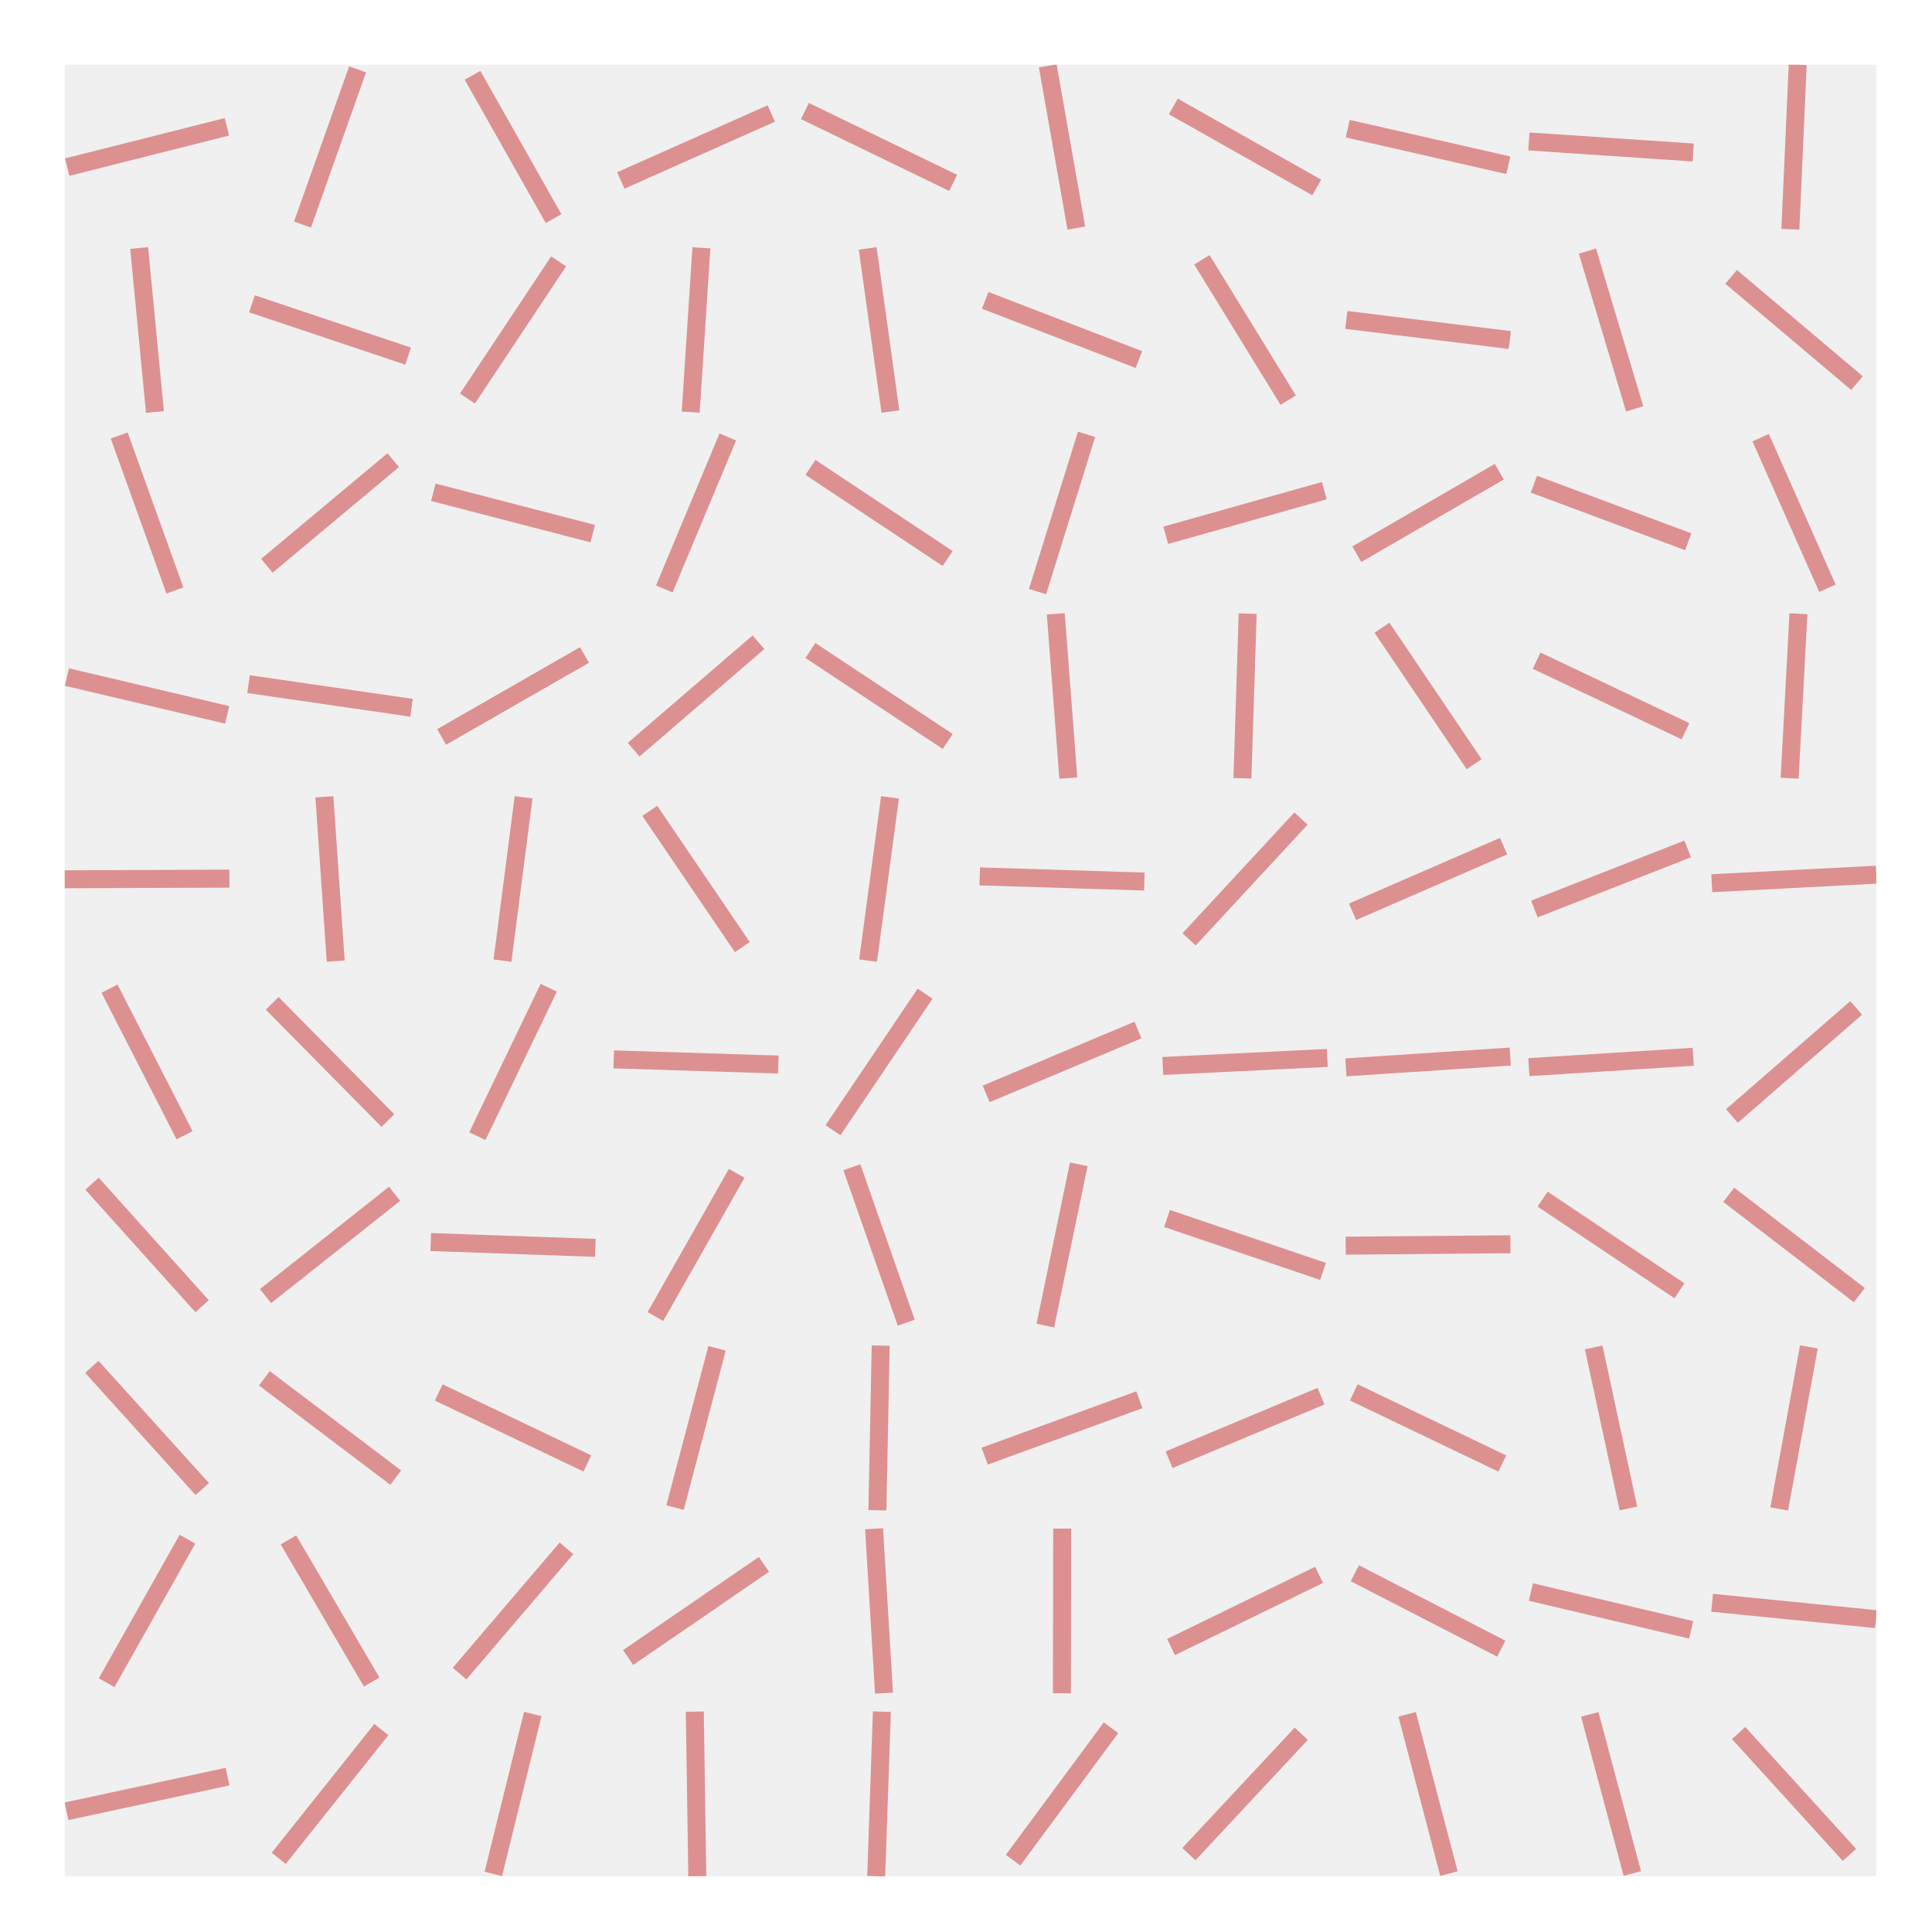 <?xml version="1.0" encoding="utf-8" standalone="no"?>
<!DOCTYPE svg PUBLIC "-//W3C//DTD SVG 1.1//EN"
  "http://www.w3.org/Graphics/SVG/1.1/DTD/svg11.dtd">
<!-- Created with matplotlib (http://matplotlib.org/) -->
<svg height="215pt" version="1.1" viewBox="0 0 215 215" width="215pt" xmlns="http://www.w3.org/2000/svg" xmlns:xlink="http://www.w3.org/1999/xlink">
 <defs>
  <style type="text/css">
*{stroke-linecap:butt;stroke-linejoin:round;stroke-miterlimit:100000;}
  </style>
 </defs>
 <g id="figure_1">
  <g id="patch_1">
   <path d="M 0 216 
L 216 216 
L 216 0 
L 0 0 
z
" style="fill:#ffffff;"/>
  </g>
  <g id="axes_1">
   <g id="patch_2">
    <path d="M 7.2 208.8 
L 208.8 208.8 
L 208.8 7.2 
L 7.2 7.2 
z
" style="fill:#f0f0f0;"/>
   </g>
   <g id="line2d_1">
    <path clip-path="url(#p5558b3f421)" d="M 25.323 197.707 
L 7.405 201.566 
" style="fill:none;opacity:0.4;stroke:#c00000;stroke-width:2.0;"/>
   </g>
   <g id="line2d_2">
    <path clip-path="url(#p5558b3f421)" d="M 20.859 171.286 
L 11.869 187.258 
" style="fill:none;opacity:0.4;stroke:#c00000;stroke-width:2.0;"/>
   </g>
   <g id="line2d_3">
    <path clip-path="url(#p5558b3f421)" d="M 10.221 152.108 
L 22.508 165.708 
" style="fill:none;opacity:0.4;stroke:#c00000;stroke-width:2.0;"/>
   </g>
   <g id="line2d_4">
    <path clip-path="url(#p5558b3f421)" d="M 10.24 131.726 
L 22.489 145.36 
" style="fill:none;opacity:0.4;stroke:#c00000;stroke-width:2.0;"/>
   </g>
   <g id="line2d_5">
    <path clip-path="url(#p5558b3f421)" d="M 12.189 110.021 
L 20.54 126.336 
" style="fill:none;opacity:0.4;stroke:#c00000;stroke-width:2.0;"/>
   </g>
   <g id="line2d_6">
    <path clip-path="url(#p5558b3f421)" d="M 25.528 97.778 
L 7.2 97.849 
" style="fill:none;opacity:0.4;stroke:#c00000;stroke-width:2.0;"/>
   </g>
   <g id="line2d_7">
    <path clip-path="url(#p5558b3f421)" d="M 7.445 75.345 
L 25.283 79.553 
" style="fill:none;opacity:0.4;stroke:#c00000;stroke-width:2.0;"/>
   </g>
   <g id="line2d_8">
    <path clip-path="url(#p5558b3f421)" d="M 13.266 48.46 
L 19.463 65.709 
" style="fill:none;opacity:0.4;stroke:#c00000;stroke-width:2.0;"/>
   </g>
   <g id="line2d_9">
    <path clip-path="url(#p5558b3f421)" d="M 15.486 27.598 
L 17.242 45.841 
" style="fill:none;opacity:0.4;stroke:#c00000;stroke-width:2.0;"/>
   </g>
   <g id="line2d_10">
    <path clip-path="url(#p5558b3f421)" d="M 25.25 14.112 
L 7.479 18.598 
" style="fill:none;opacity:0.4;stroke:#c00000;stroke-width:2.0;"/>
   </g>
   <g id="line2d_11">
    <path clip-path="url(#p5558b3f421)" d="M 42.441 192.47 
L 31.017 206.803 
" style="fill:none;opacity:0.4;stroke:#c00000;stroke-width:2.0;"/>
   </g>
   <g id="line2d_12">
    <path clip-path="url(#p5558b3f421)" d="M 32.099 171.364 
L 41.359 187.181 
" style="fill:none;opacity:0.4;stroke:#c00000;stroke-width:2.0;"/>
   </g>
   <g id="line2d_13">
    <path clip-path="url(#p5558b3f421)" d="M 29.419 153.381 
L 44.039 164.434 
" style="fill:none;opacity:0.4;stroke:#c00000;stroke-width:2.0;"/>
   </g>
   <g id="line2d_14">
    <path clip-path="url(#p5558b3f421)" d="M 43.91 132.85 
L 29.548 144.236 
" style="fill:none;opacity:0.4;stroke:#c00000;stroke-width:2.0;"/>
   </g>
   <g id="line2d_15">
    <path clip-path="url(#p5558b3f421)" d="M 30.29 111.657 
L 43.168 124.699 
" style="fill:none;opacity:0.4;stroke:#c00000;stroke-width:2.0;"/>
   </g>
   <g id="line2d_16">
    <path clip-path="url(#p5558b3f421)" d="M 36.098 88.671 
L 37.36 106.956 
" style="fill:none;opacity:0.4;stroke:#c00000;stroke-width:2.0;"/>
   </g>
   <g id="line2d_17">
    <path clip-path="url(#p5558b3f421)" d="M 27.66 76.133 
L 45.798 78.765 
" style="fill:none;opacity:0.4;stroke:#c00000;stroke-width:2.0;"/>
   </g>
   <g id="line2d_18">
    <path clip-path="url(#p5558b3f421)" d="M 43.76 51.207 
L 29.698 62.962 
" style="fill:none;opacity:0.4;stroke:#c00000;stroke-width:2.0;"/>
   </g>
   <g id="line2d_19">
    <path clip-path="url(#p5558b3f421)" d="M 28.04 33.808 
L 45.418 39.632 
" style="fill:none;opacity:0.4;stroke:#c00000;stroke-width:2.0;"/>
   </g>
   <g id="line2d_20">
    <path clip-path="url(#p5558b3f421)" d="M 39.795 7.719 
L 33.663 24.991 
" style="fill:none;opacity:0.4;stroke:#c00000;stroke-width:2.0;"/>
   </g>
   <g id="line2d_21">
    <path clip-path="url(#p5558b3f421)" d="M 59.289 190.74 
L 54.899 208.534 
" style="fill:none;opacity:0.4;stroke:#c00000;stroke-width:2.0;"/>
   </g>
   <g id="line2d_22">
    <path clip-path="url(#p5558b3f421)" d="M 63.043 172.302 
L 51.144 186.243 
" style="fill:none;opacity:0.4;stroke:#c00000;stroke-width:2.0;"/>
   </g>
   <g id="line2d_23">
    <path clip-path="url(#p5558b3f421)" d="M 48.825 154.957 
L 65.363 162.858 
" style="fill:none;opacity:0.4;stroke:#c00000;stroke-width:2.0;"/>
   </g>
   <g id="line2d_24">
    <path clip-path="url(#p5558b3f421)" d="M 47.935 138.219 
L 66.252 138.867 
" style="fill:none;opacity:0.4;stroke:#c00000;stroke-width:2.0;"/>
   </g>
   <g id="line2d_25">
    <path clip-path="url(#p5558b3f421)" d="M 61.066 109.92 
L 53.122 126.437 
" style="fill:none;opacity:0.4;stroke:#c00000;stroke-width:2.0;"/>
   </g>
   <g id="line2d_26">
    <path clip-path="url(#p5558b3f421)" d="M 58.268 88.725 
L 55.92 106.902 
" style="fill:none;opacity:0.4;stroke:#c00000;stroke-width:2.0;"/>
   </g>
   <g id="line2d_27">
    <path clip-path="url(#p5558b3f421)" d="M 65.042 72.888 
L 49.145 82.01 
" style="fill:none;opacity:0.4;stroke:#c00000;stroke-width:2.0;"/>
   </g>
   <g id="line2d_28">
    <path clip-path="url(#p5558b3f421)" d="M 48.223 54.782 
L 65.964 59.386 
" style="fill:none;opacity:0.4;stroke:#c00000;stroke-width:2.0;"/>
   </g>
   <g id="line2d_29">
    <path clip-path="url(#p5558b3f421)" d="M 62.166 29.087 
L 52.022 44.352 
" style="fill:none;opacity:0.4;stroke:#c00000;stroke-width:2.0;"/>
   </g>
   <g id="line2d_30">
    <path clip-path="url(#p5558b3f421)" d="M 52.582 8.379 
L 61.606 24.331 
" style="fill:none;opacity:0.4;stroke:#c00000;stroke-width:2.0;"/>
   </g>
   <g id="line2d_31">
    <path clip-path="url(#p5558b3f421)" d="M 77.32 190.474 
L 77.597 208.8 
" style="fill:none;opacity:0.4;stroke:#c00000;stroke-width:2.0;"/>
   </g>
   <g id="line2d_32">
    <path clip-path="url(#p5558b3f421)" d="M 85.015 174.087 
L 69.903 184.457 
" style="fill:none;opacity:0.4;stroke:#c00000;stroke-width:2.0;"/>
   </g>
   <g id="line2d_33">
    <path clip-path="url(#p5558b3f421)" d="M 79.798 150.047 
L 75.12 167.768 
" style="fill:none;opacity:0.4;stroke:#c00000;stroke-width:2.0;"/>
   </g>
   <g id="line2d_34">
    <path clip-path="url(#p5558b3f421)" d="M 81.984 130.574 
L 72.934 146.512 
" style="fill:none;opacity:0.4;stroke:#c00000;stroke-width:2.0;"/>
   </g>
   <g id="line2d_35">
    <path clip-path="url(#p5558b3f421)" d="M 68.299 117.89 
L 86.618 118.467 
" style="fill:none;opacity:0.4;stroke:#c00000;stroke-width:2.0;"/>
   </g>
   <g id="line2d_36">
    <path clip-path="url(#p5558b3f421)" d="M 72.31 90.233 
L 82.607 105.395 
" style="fill:none;opacity:0.4;stroke:#c00000;stroke-width:2.0;"/>
   </g>
   <g id="line2d_37">
    <path clip-path="url(#p5558b3f421)" d="M 84.405 71.471 
L 70.513 83.427 
" style="fill:none;opacity:0.4;stroke:#c00000;stroke-width:2.0;"/>
   </g>
   <g id="line2d_38">
    <path clip-path="url(#p5558b3f421)" d="M 80.992 48.629 
L 73.925 65.54 
" style="fill:none;opacity:0.4;stroke:#c00000;stroke-width:2.0;"/>
   </g>
   <g id="line2d_39">
    <path clip-path="url(#p5558b3f421)" d="M 78.054 27.575 
L 76.864 45.864 
" style="fill:none;opacity:0.4;stroke:#c00000;stroke-width:2.0;"/>
   </g>
   <g id="line2d_40">
    <path clip-path="url(#p5558b3f421)" d="M 85.831 12.629 
L 69.086 20.081 
" style="fill:none;opacity:0.4;stroke:#c00000;stroke-width:2.0;"/>
   </g>
   <g id="line2d_41">
    <path clip-path="url(#p5558b3f421)" d="M 98.14 190.478 
L 97.507 208.796 
" style="fill:none;opacity:0.4;stroke:#c00000;stroke-width:2.0;"/>
   </g>
   <g id="line2d_42">
    <path clip-path="url(#p5558b3f421)" d="M 97.27 170.125 
L 98.377 188.42 
" style="fill:none;opacity:0.4;stroke:#c00000;stroke-width:2.0;"/>
   </g>
   <g id="line2d_43">
    <path clip-path="url(#p5558b3f421)" d="M 98.007 149.745 
L 97.64 168.07 
" style="fill:none;opacity:0.4;stroke:#c00000;stroke-width:2.0;"/>
   </g>
   <g id="line2d_44">
    <path clip-path="url(#p5558b3f421)" d="M 94.799 129.893 
L 100.849 147.193 
" style="fill:none;opacity:0.4;stroke:#c00000;stroke-width:2.0;"/>
   </g>
   <g id="line2d_45">
    <path clip-path="url(#p5558b3f421)" d="M 102.948 110.581 
L 92.699 125.776 
" style="fill:none;opacity:0.4;stroke:#c00000;stroke-width:2.0;"/>
   </g>
   <g id="line2d_46">
    <path clip-path="url(#p5558b3f421)" d="M 99.043 88.731 
L 96.604 106.896 
" style="fill:none;opacity:0.4;stroke:#c00000;stroke-width:2.0;"/>
   </g>
   <g id="line2d_47">
    <path clip-path="url(#p5558b3f421)" d="M 90.183 72.389 
L 105.464 82.509 
" style="fill:none;opacity:0.4;stroke:#c00000;stroke-width:2.0;"/>
   </g>
   <g id="line2d_48">
    <path clip-path="url(#p5558b3f421)" d="M 90.189 52.015 
L 105.458 62.154 
" style="fill:none;opacity:0.4;stroke:#c00000;stroke-width:2.0;"/>
   </g>
   <g id="line2d_49">
    <path clip-path="url(#p5558b3f421)" d="M 96.56 27.643 
L 99.088 45.796 
" style="fill:none;opacity:0.4;stroke:#c00000;stroke-width:2.0;"/>
   </g>
   <g id="line2d_50">
    <path clip-path="url(#p5558b3f421)" d="M 89.577 12.357 
L 106.07 20.352 
" style="fill:none;opacity:0.4;stroke:#c00000;stroke-width:2.0;"/>
   </g>
   <g id="line2d_51">
    <path clip-path="url(#p5558b3f421)" d="M 123.637 192.268 
L 112.74 207.006 
" style="fill:none;opacity:0.4;stroke:#c00000;stroke-width:2.0;"/>
   </g>
   <g id="line2d_52">
    <path clip-path="url(#p5558b3f421)" d="M 118.204 170.108 
L 118.173 188.436 
" style="fill:none;opacity:0.4;stroke:#c00000;stroke-width:2.0;"/>
   </g>
   <g id="line2d_53">
    <path clip-path="url(#p5558b3f421)" d="M 126.799 155.77 
L 109.578 162.045 
" style="fill:none;opacity:0.4;stroke:#c00000;stroke-width:2.0;"/>
   </g>
   <g id="line2d_54">
    <path clip-path="url(#p5558b3f421)" d="M 120.05 129.57 
L 116.327 147.516 
" style="fill:none;opacity:0.4;stroke:#c00000;stroke-width:2.0;"/>
   </g>
   <g id="line2d_55">
    <path clip-path="url(#p5558b3f421)" d="M 126.635 114.622 
L 109.742 121.734 
" style="fill:none;opacity:0.4;stroke:#c00000;stroke-width:2.0;"/>
   </g>
   <g id="line2d_56">
    <path clip-path="url(#p5558b3f421)" d="M 109.029 97.526 
L 127.348 98.101 
" style="fill:none;opacity:0.4;stroke:#c00000;stroke-width:2.0;"/>
   </g>
   <g id="line2d_57">
    <path clip-path="url(#p5558b3f421)" d="M 117.492 68.311 
L 118.885 86.587 
" style="fill:none;opacity:0.4;stroke:#c00000;stroke-width:2.0;"/>
   </g>
   <g id="line2d_58">
    <path clip-path="url(#p5558b3f421)" d="M 120.915 48.335 
L 115.462 65.833 
" style="fill:none;opacity:0.4;stroke:#c00000;stroke-width:2.0;"/>
   </g>
   <g id="line2d_59">
    <path clip-path="url(#p5558b3f421)" d="M 109.637 33.424 
L 126.74 40.015 
" style="fill:none;opacity:0.4;stroke:#c00000;stroke-width:2.0;"/>
   </g>
   <g id="line2d_60">
    <path clip-path="url(#p5558b3f421)" d="M 116.599 7.33 
L 119.778 25.38 
" style="fill:none;opacity:0.4;stroke:#c00000;stroke-width:2.0;"/>
   </g>
   <g id="line2d_61">
    <path clip-path="url(#p5558b3f421)" d="M 144.807 192.938 
L 132.3 206.336 
" style="fill:none;opacity:0.4;stroke:#c00000;stroke-width:2.0;"/>
   </g>
   <g id="line2d_62">
    <path clip-path="url(#p5558b3f421)" d="M 146.79 175.255 
L 130.317 183.29 
" style="fill:none;opacity:0.4;stroke:#c00000;stroke-width:2.0;"/>
   </g>
   <g id="line2d_63">
    <path clip-path="url(#p5558b3f421)" d="M 147.008 155.372 
L 130.099 162.443 
" style="fill:none;opacity:0.4;stroke:#c00000;stroke-width:2.0;"/>
   </g>
   <g id="line2d_64">
    <path clip-path="url(#p5558b3f421)" d="M 129.875 135.6 
L 147.232 141.486 
" style="fill:none;opacity:0.4;stroke:#c00000;stroke-width:2.0;"/>
   </g>
   <g id="line2d_65">
    <path clip-path="url(#p5558b3f421)" d="M 147.707 117.73 
L 129.4 118.626 
" style="fill:none;opacity:0.4;stroke:#c00000;stroke-width:2.0;"/>
   </g>
   <g id="line2d_66">
    <path clip-path="url(#p5558b3f421)" d="M 144.78 91.09 
L 132.327 104.538 
" style="fill:none;opacity:0.4;stroke:#c00000;stroke-width:2.0;"/>
   </g>
   <g id="line2d_67">
    <path clip-path="url(#p5558b3f421)" d="M 138.845 68.289 
L 138.261 86.608 
" style="fill:none;opacity:0.4;stroke:#c00000;stroke-width:2.0;"/>
   </g>
   <g id="line2d_68">
    <path clip-path="url(#p5558b3f421)" d="M 147.375 54.601 
L 129.732 59.568 
" style="fill:none;opacity:0.4;stroke:#c00000;stroke-width:2.0;"/>
   </g>
   <g id="line2d_69">
    <path clip-path="url(#p5558b3f421)" d="M 133.753 28.913 
L 143.353 44.526 
" style="fill:none;opacity:0.4;stroke:#c00000;stroke-width:2.0;"/>
   </g>
   <g id="line2d_70">
    <path clip-path="url(#p5558b3f421)" d="M 130.574 11.848 
L 146.533 20.862 
" style="fill:none;opacity:0.4;stroke:#c00000;stroke-width:2.0;"/>
   </g>
   <g id="line2d_71">
    <path clip-path="url(#p5558b3f421)" d="M 156.592 190.773 
L 161.244 208.501 
" style="fill:none;opacity:0.4;stroke:#c00000;stroke-width:2.0;"/>
   </g>
   <g id="line2d_72">
    <path clip-path="url(#p5558b3f421)" d="M 150.771 175.077 
L 167.066 183.468 
" style="fill:none;opacity:0.4;stroke:#c00000;stroke-width:2.0;"/>
   </g>
   <g id="line2d_73">
    <path clip-path="url(#p5558b3f421)" d="M 150.654 154.948 
L 167.183 162.867 
" style="fill:none;opacity:0.4;stroke:#c00000;stroke-width:2.0;"/>
   </g>
   <g id="line2d_74">
    <path clip-path="url(#p5558b3f421)" d="M 168.082 138.464 
L 149.754 138.622 
" style="fill:none;opacity:0.4;stroke:#c00000;stroke-width:2.0;"/>
   </g>
   <g id="line2d_75">
    <path clip-path="url(#p5558b3f421)" d="M 168.063 117.578 
L 149.774 118.779 
" style="fill:none;opacity:0.4;stroke:#c00000;stroke-width:2.0;"/>
   </g>
   <g id="line2d_76">
    <path clip-path="url(#p5558b3f421)" d="M 167.323 94.16 
L 150.514 101.468 
" style="fill:none;opacity:0.4;stroke:#c00000;stroke-width:2.0;"/>
   </g>
   <g id="line2d_77">
    <path clip-path="url(#p5558b3f421)" d="M 153.789 69.855 
L 164.047 85.043 
" style="fill:none;opacity:0.4;stroke:#c00000;stroke-width:2.0;"/>
   </g>
   <g id="line2d_78">
    <path clip-path="url(#p5558b3f421)" d="M 166.85 52.493 
L 150.987 61.675 
" style="fill:none;opacity:0.4;stroke:#c00000;stroke-width:2.0;"/>
   </g>
   <g id="line2d_79">
    <path clip-path="url(#p5558b3f421)" d="M 149.823 35.6 
L 168.014 37.839 
" style="fill:none;opacity:0.4;stroke:#c00000;stroke-width:2.0;"/>
   </g>
   <g id="line2d_80">
    <path clip-path="url(#p5558b3f421)" d="M 149.983 14.32 
L 167.854 18.389 
" style="fill:none;opacity:0.4;stroke:#c00000;stroke-width:2.0;"/>
   </g>
   <g id="line2d_81">
    <path clip-path="url(#p5558b3f421)" d="M 176.916 190.784 
L 181.651 208.49 
" style="fill:none;opacity:0.4;stroke:#c00000;stroke-width:2.0;"/>
   </g>
   <g id="line2d_82">
    <path clip-path="url(#p5558b3f421)" d="M 170.364 177.168 
L 188.202 181.377 
" style="fill:none;opacity:0.4;stroke:#c00000;stroke-width:2.0;"/>
   </g>
   <g id="line2d_83">
    <path clip-path="url(#p5558b3f421)" d="M 177.352 149.949 
L 181.214 167.866 
" style="fill:none;opacity:0.4;stroke:#c00000;stroke-width:2.0;"/>
   </g>
   <g id="line2d_84">
    <path clip-path="url(#p5558b3f421)" d="M 171.67 133.442 
L 186.897 143.643 
" style="fill:none;opacity:0.4;stroke:#c00000;stroke-width:2.0;"/>
   </g>
   <g id="line2d_85">
    <path clip-path="url(#p5558b3f421)" d="M 188.429 117.602 
L 170.137 118.754 
" style="fill:none;opacity:0.4;stroke:#c00000;stroke-width:2.0;"/>
   </g>
   <g id="line2d_86">
    <path clip-path="url(#p5558b3f421)" d="M 187.815 94.469 
L 170.751 101.158 
" style="fill:none;opacity:0.4;stroke:#c00000;stroke-width:2.0;"/>
   </g>
   <g id="line2d_87">
    <path clip-path="url(#p5558b3f421)" d="M 171.002 73.524 
L 187.565 81.373 
" style="fill:none;opacity:0.4;stroke:#c00000;stroke-width:2.0;"/>
   </g>
   <g id="line2d_88">
    <path clip-path="url(#p5558b3f421)" d="M 170.697 53.881 
L 187.869 60.287 
" style="fill:none;opacity:0.4;stroke:#c00000;stroke-width:2.0;"/>
   </g>
   <g id="line2d_89">
    <path clip-path="url(#p5558b3f421)" d="M 176.654 27.941 
L 181.913 45.498 
" style="fill:none;opacity:0.4;stroke:#c00000;stroke-width:2.0;"/>
   </g>
   <g id="line2d_90">
    <path clip-path="url(#p5558b3f421)" d="M 170.14 15.74 
L 188.427 16.97 
" style="fill:none;opacity:0.4;stroke:#c00000;stroke-width:2.0;"/>
   </g>
   <g id="line2d_91">
    <path clip-path="url(#p5558b3f421)" d="M 193.482 192.858 
L 205.814 206.416 
" style="fill:none;opacity:0.4;stroke:#c00000;stroke-width:2.0;"/>
   </g>
   <g id="line2d_92">
    <path clip-path="url(#p5558b3f421)" d="M 190.529 178.363 
L 208.767 180.182 
" style="fill:none;opacity:0.4;stroke:#c00000;stroke-width:2.0;"/>
   </g>
   <g id="line2d_93">
    <path clip-path="url(#p5558b3f421)" d="M 201.301 149.894 
L 197.995 167.921 
" style="fill:none;opacity:0.4;stroke:#c00000;stroke-width:2.0;"/>
   </g>
   <g id="line2d_94">
    <path clip-path="url(#p5558b3f421)" d="M 192.381 132.959 
L 206.915 144.127 
" style="fill:none;opacity:0.4;stroke:#c00000;stroke-width:2.0;"/>
   </g>
   <g id="line2d_95">
    <path clip-path="url(#p5558b3f421)" d="M 206.564 112.165 
L 192.733 124.191 
" style="fill:none;opacity:0.4;stroke:#c00000;stroke-width:2.0;"/>
   </g>
   <g id="line2d_96">
    <path clip-path="url(#p5558b3f421)" d="M 208.8 97.339 
L 190.496 98.289 
" style="fill:none;opacity:0.4;stroke:#c00000;stroke-width:2.0;"/>
   </g>
   <g id="line2d_97">
    <path clip-path="url(#p5558b3f421)" d="M 200.138 68.298 
L 199.158 86.6 
" style="fill:none;opacity:0.4;stroke:#c00000;stroke-width:2.0;"/>
   </g>
   <g id="line2d_98">
    <path clip-path="url(#p5558b3f421)" d="M 195.934 48.706 
L 203.362 65.462 
" style="fill:none;opacity:0.4;stroke:#c00000;stroke-width:2.0;"/>
   </g>
   <g id="line2d_99">
    <path clip-path="url(#p5558b3f421)" d="M 192.645 30.808 
L 206.651 42.631 
" style="fill:none;opacity:0.4;stroke:#c00000;stroke-width:2.0;"/>
   </g>
   <g id="line2d_100">
    <path clip-path="url(#p5558b3f421)" d="M 200.059 7.2 
L 199.238 25.51 
" style="fill:none;opacity:0.4;stroke:#c00000;stroke-width:2.0;"/>
   </g>
  </g>
 </g>
 <defs>
  <clipPath id="p5558b3f421">
   <rect height="201.6" width="201.6" x="7.2" y="7.2"/>
  </clipPath>
 </defs>
</svg>

